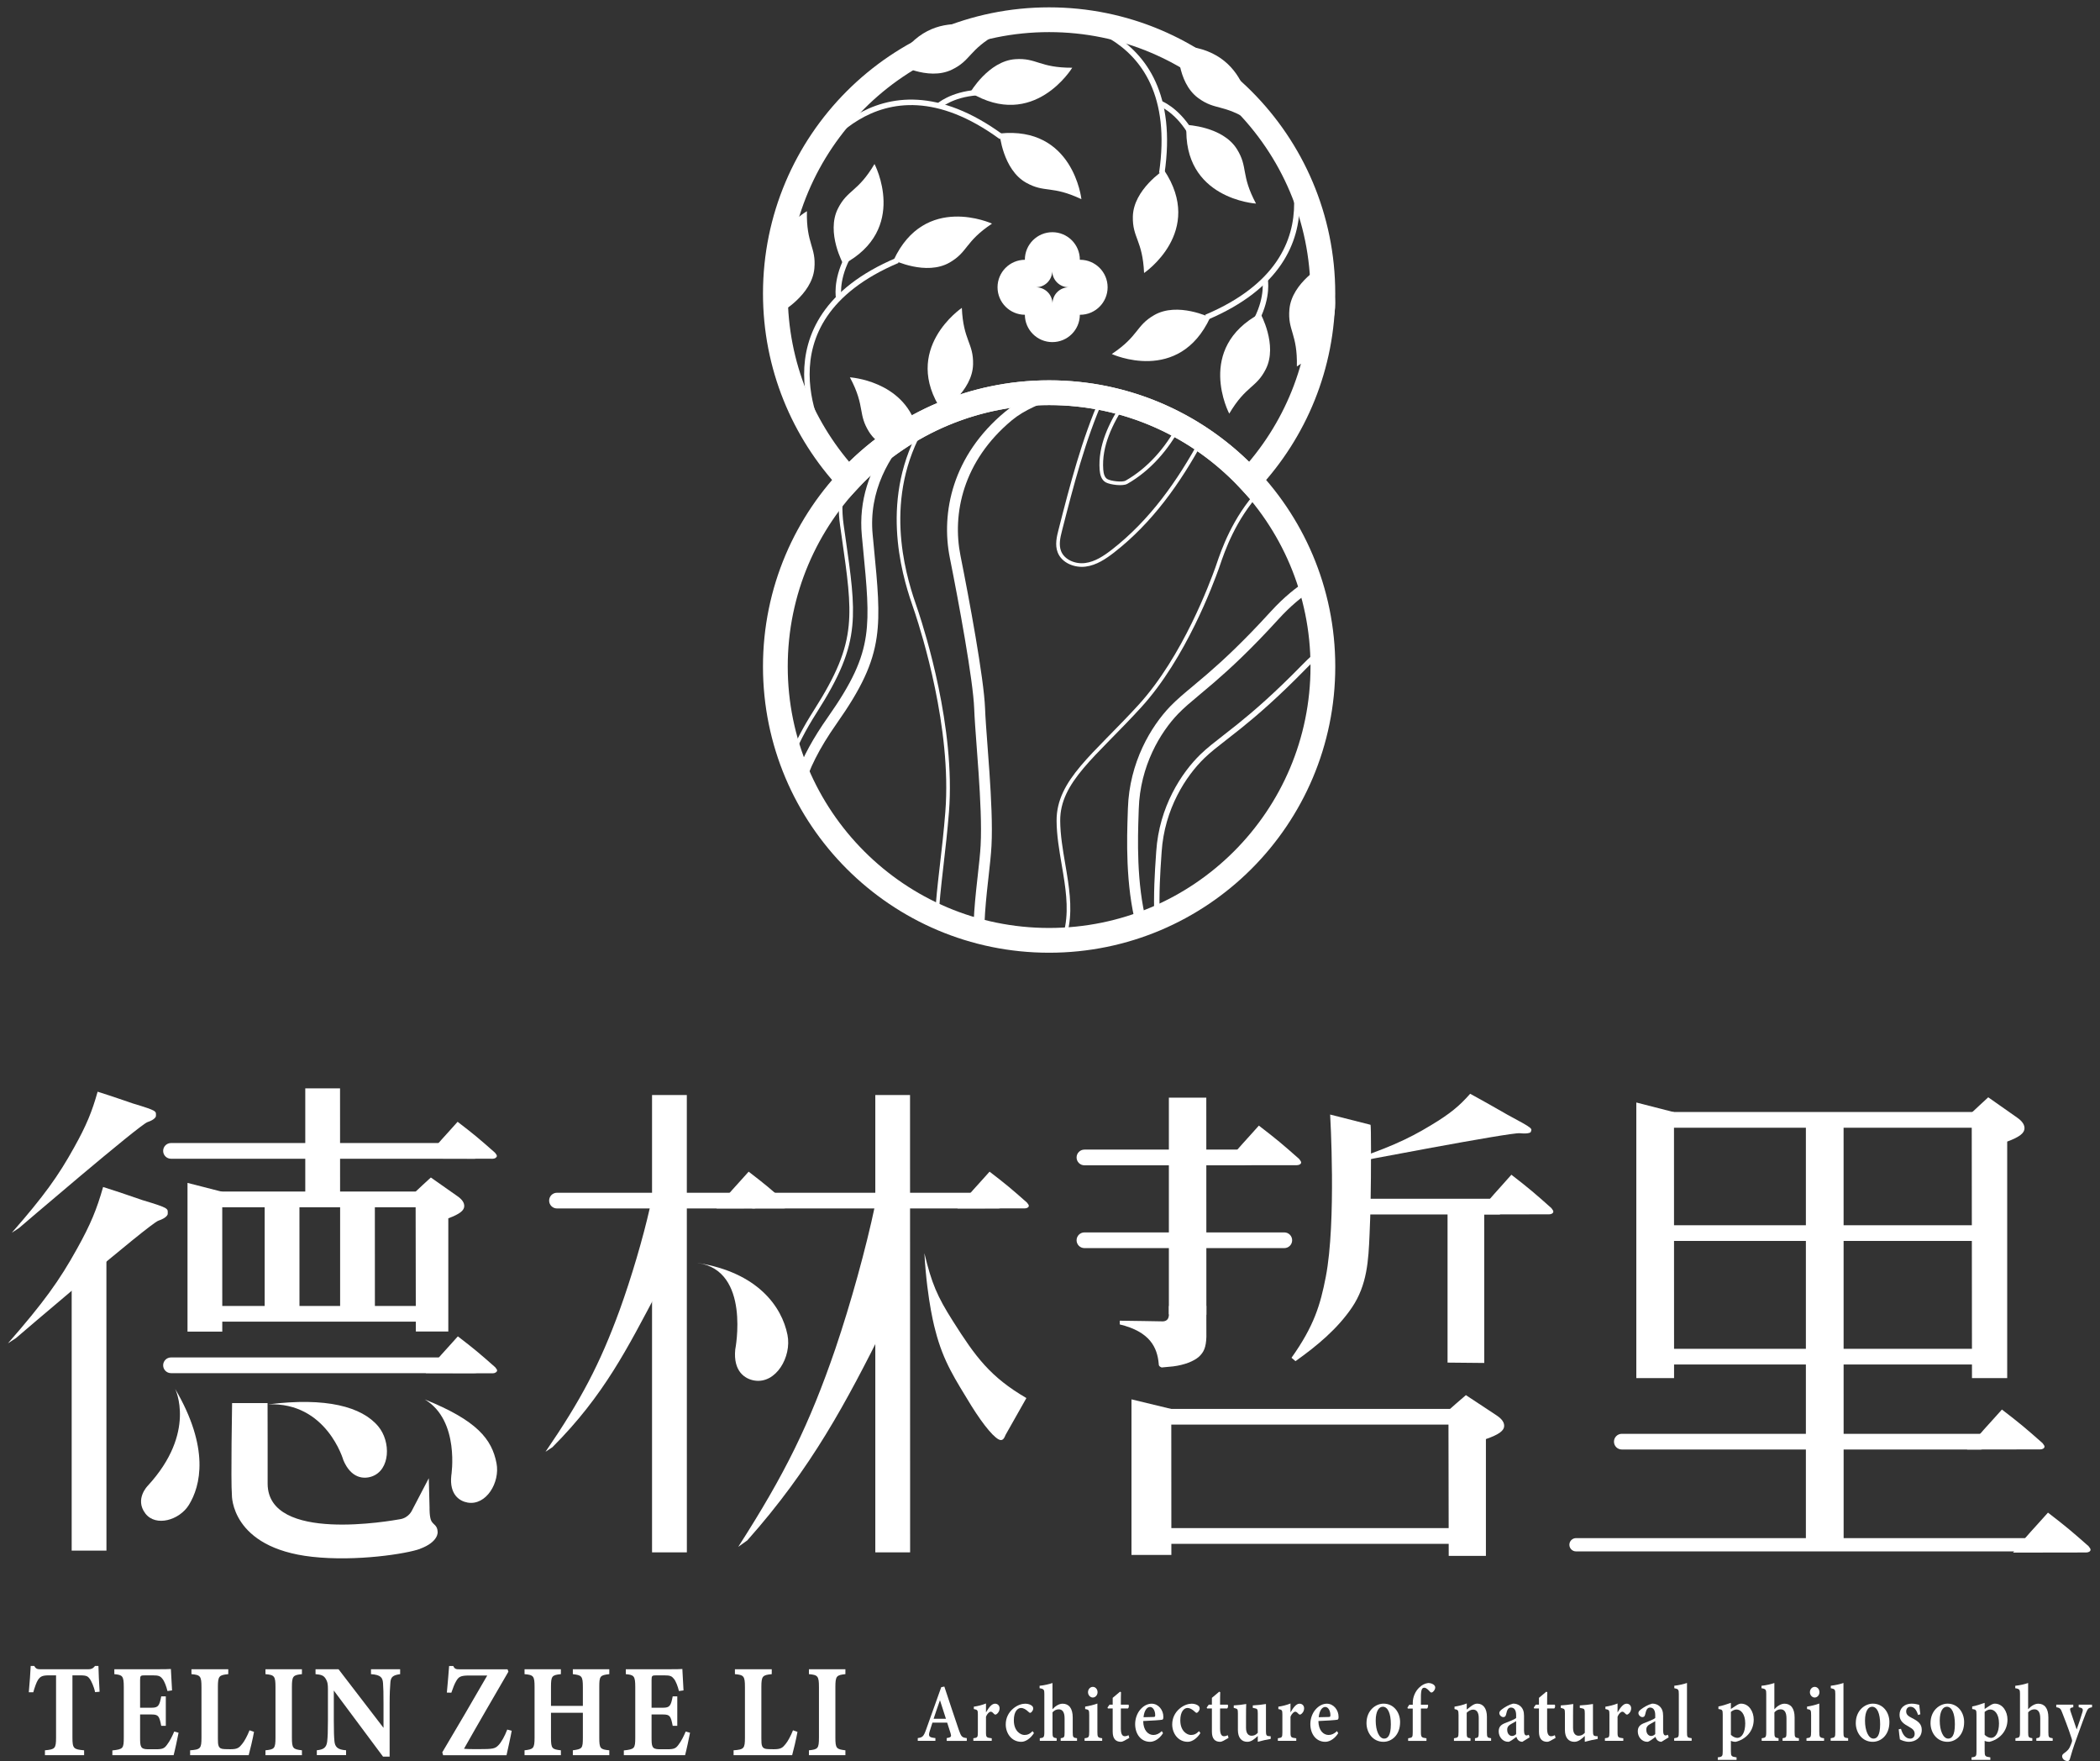<svg width="229" height="192" viewBox="0 0 229 192" fill="none" xmlns="http://www.w3.org/2000/svg">
<rect x="0" y="0" width="229" height="192" fill="#333333" stroke="none"/>
<path d="M131.246 48.011C131.136 47.937 131.026 47.862 130.916 47.789C128.403 52.431 125.384 56.701 121.25 59.922C120.356 60.614 119.41 61.245 118.335 61.383L118.334 61.383C117.263 61.525 116.069 61.026 115.705 60.077L115.705 60.077C115.442 59.399 115.613 58.627 115.813 57.849C117.064 52.949 118.347 47.991 120.374 43.414C120.242 43.387 120.109 43.361 119.977 43.336C117.953 47.931 116.672 52.889 115.43 57.751C115.235 58.509 115.02 59.405 115.336 60.219C115.788 61.394 117.201 61.931 118.385 61.775C119.575 61.623 120.595 60.928 121.492 60.234L121.492 60.234C125.671 56.979 128.719 52.671 131.246 48.011Z" fill="white"/>
<path d="M117.004 42.927C115.77 42.82 114.532 42.789 113.295 42.835C111.882 43.386 110.603 44.062 109.599 44.897C103.855 49.67 102.59 55.893 103.577 60.817C104.05 63.179 104.687 66.52 105.22 69.662C105.756 72.82 106.179 75.734 106.234 77.269C106.271 78.29 106.381 79.755 106.504 81.405C106.574 82.326 106.647 83.305 106.714 84.297C106.904 87.088 107.049 89.997 106.937 92.143C106.888 93.069 106.764 94.183 106.625 95.416L106.625 95.425C106.603 95.615 106.582 95.808 106.56 96.004C106.398 97.46 106.234 99.043 106.175 100.597C106.165 100.853 106.158 101.109 106.154 101.365C106.547 101.477 106.941 101.581 107.336 101.677C107.338 101.337 107.346 100.991 107.359 100.642C107.417 99.135 107.576 97.589 107.738 96.134C107.759 95.94 107.781 95.747 107.802 95.556L107.803 95.552C107.94 94.324 108.07 93.169 108.12 92.205C108.236 89.98 108.086 87.005 107.897 84.216C107.827 83.197 107.753 82.204 107.683 81.278C107.561 79.649 107.454 78.226 107.418 77.226C107.359 75.6 106.922 72.607 106.389 69.464C105.853 66.307 105.213 62.954 104.739 60.585C103.829 56.047 104.978 50.278 110.356 45.809C111.655 44.729 113.55 43.899 115.715 43.271C116.137 43.148 116.568 43.034 117.004 42.927Z" fill="white"/>
<path d="M116.161 102.47C116.038 102.478 115.914 102.484 115.79 102.49L115.74 102.47C116.509 100.459 116.395 98.324 116.075 96.125C115.986 95.514 115.881 94.896 115.775 94.274C115.503 92.679 115.227 91.064 115.218 89.49C115.204 87.25 116.234 85.419 117.856 83.494C118.666 82.532 119.63 81.539 120.692 80.457C120.786 80.361 120.882 80.264 120.978 80.167L120.996 80.148L120.996 80.148C121.976 79.15 123.035 78.072 124.14 76.864C128.999 71.547 131.968 63.429 132.531 61.876C132.569 61.77 132.614 61.638 132.667 61.481L132.667 61.48L132.668 61.479C133.168 60.004 134.375 56.449 137.204 53.392C137.289 53.494 137.375 53.595 137.459 53.698C134.72 56.675 133.543 60.135 133.041 61.608L133.041 61.608C132.988 61.766 132.942 61.901 132.902 62.01L132.902 62.011C132.341 63.557 129.35 71.748 124.431 77.13C123.322 78.344 122.258 79.427 121.278 80.425L121.277 80.426L120.974 80.734C119.911 81.817 118.957 82.799 118.158 83.749C116.56 85.646 115.6 87.386 115.613 89.487C115.622 91.028 115.889 92.593 116.159 94.176C116.266 94.804 116.374 95.435 116.466 96.069C116.781 98.232 116.91 100.403 116.161 102.47Z" fill="white"/>
<path d="M142.716 63.177C141.411 63.971 140.007 65.1 138.559 66.688C135.561 69.978 133.341 72.024 131.623 73.506C131.078 73.976 130.575 74.396 130.109 74.785C129.128 75.604 128.312 76.284 127.616 77.007C125.53 79.171 123.15 83.101 122.995 88.149C122.99 88.317 122.984 88.501 122.977 88.7L122.977 88.701C122.888 91.307 122.711 96.467 123.908 100.976C124.283 100.85 124.656 100.717 125.028 100.576C123.907 96.271 124.074 91.332 124.162 88.73L124.162 88.727L124.162 88.725C124.169 88.532 124.175 88.351 124.18 88.185C124.324 83.489 126.543 79.827 128.469 77.83C129.121 77.154 129.86 76.537 130.806 75.748C131.279 75.353 131.805 74.914 132.397 74.403C134.148 72.893 136.403 70.814 139.435 67.486C140.715 66.082 141.945 65.071 143.081 64.346C142.968 63.954 142.846 63.565 142.716 63.177Z" fill="white"/>
<path d="M144.182 70.524C143.484 71.065 142.764 71.705 142.029 72.458C138.963 75.598 136.703 77.542 134.956 78.947C134.392 79.401 133.876 79.801 133.403 80.17C132.42 80.934 131.614 81.561 130.917 82.235C128.835 84.25 126.401 87.968 126.083 92.844C126.072 93.01 126.06 93.191 126.047 93.387C125.938 94.971 125.765 97.493 125.887 100.234C126.082 100.153 126.276 100.07 126.469 99.984C126.368 97.371 126.532 94.968 126.638 93.422C126.651 93.228 126.664 93.048 126.674 92.882C126.98 88.182 129.33 84.596 131.329 82.661C132.003 82.009 132.769 81.413 133.734 80.663C134.212 80.291 134.739 79.882 135.327 79.409C137.091 77.99 139.369 76.03 142.453 72.872C143.057 72.253 143.649 71.714 144.225 71.246C144.213 71.005 144.199 70.765 144.182 70.524Z" fill="white"/>
<path d="M102.36 99.993C102.425 98.44 102.612 96.74 102.828 94.862L102.889 94.331C103.094 92.559 103.316 90.635 103.481 88.543C104.209 79.304 100.82 68.749 100.171 66.758C100.125 66.617 100.066 66.444 99.996 66.242L99.995 66.24C99.068 63.559 96.352 55.703 100.105 47.914C100.498 47.097 100.989 46.366 101.555 45.712C101.275 45.846 100.996 45.984 100.719 46.127C100.354 46.625 100.028 47.163 99.749 47.743C95.921 55.687 98.695 63.694 99.621 66.368L99.621 66.369C99.691 66.57 99.751 66.742 99.796 66.881C100.446 68.875 103.808 79.361 103.087 88.512C102.923 90.596 102.702 92.513 102.497 94.286C102.476 94.464 102.456 94.641 102.435 94.817C102.227 96.63 102.044 98.292 101.972 99.819C102.101 99.878 102.23 99.936 102.36 99.993Z" fill="white"/>
<path d="M87.65 85.93C88.178 83.926 89.308 81.633 91.234 78.891C93.919 75.071 95.173 72.439 95.602 69.456C95.985 66.794 95.703 63.879 95.293 59.656L95.293 59.647C95.25 59.21 95.206 58.758 95.162 58.292C94.706 53.51 96.972 49.734 99.413 47.119C99.611 46.907 99.81 46.703 100.008 46.507C98.854 47.142 97.733 47.86 96.654 48.66C94.906 51.212 93.609 54.487 93.982 58.405C94.026 58.861 94.068 59.3 94.109 59.725C94.524 64.011 94.791 66.775 94.43 69.287C94.039 72.003 92.903 74.455 90.265 78.21C88.676 80.47 87.58 82.483 86.913 84.325C87.142 84.866 87.387 85.401 87.65 85.93Z" fill="white"/>
<path d="M86.364 82.934C86.942 81.364 87.826 79.629 89.068 77.678C91.562 73.761 92.658 71.136 92.941 68.227C93.197 65.602 92.79 62.755 92.186 58.537C92.124 58.103 92.06 57.654 91.994 57.189C91.774 55.635 91.84 54.174 92.108 52.815C91.938 53.005 91.772 53.197 91.608 53.39C91.43 54.601 91.411 55.888 91.603 57.244C91.668 57.704 91.731 58.148 91.793 58.577L91.793 58.578C92.399 62.817 92.799 65.614 92.548 68.188C92.273 71.008 91.214 73.571 88.735 77.466C87.596 79.255 86.75 80.874 86.161 82.36C86.227 82.552 86.295 82.743 86.364 82.934Z" fill="white"/>
<path d="M122.352 43.886C120.933 46.124 119.714 48.576 119.914 51.231C119.933 51.471 119.975 51.74 120.072 51.982C120.17 52.225 120.329 52.455 120.589 52.593C120.841 52.728 121.306 52.831 121.744 52.873C121.968 52.894 122.195 52.9 122.397 52.884C122.594 52.868 122.79 52.831 122.935 52.749C125.426 51.332 127.417 49.045 128.768 46.488C128.652 46.424 128.536 46.362 128.42 46.3C127.101 48.798 125.16 51.029 122.739 52.405C122.671 52.444 122.546 52.476 122.366 52.49C122.193 52.504 121.989 52.499 121.781 52.479C121.357 52.439 120.957 52.342 120.775 52.245L120.775 52.245C120.622 52.163 120.514 52.022 120.438 51.835C120.362 51.646 120.325 51.423 120.308 51.202C120.114 48.634 121.316 46.245 122.749 43.999C122.617 43.96 122.485 43.923 122.352 43.886Z" fill="white"/>
<path d="M144.258 72.667C144.258 56.18 130.893 42.814 114.405 42.814C97.917 42.814 84.551 56.18 84.551 72.667C84.551 89.155 97.917 102.521 114.405 102.521C130.893 102.521 144.258 89.155 144.258 72.667Z" stroke="white" stroke-width="2.7" stroke-miterlimit="10"/>
<path d="M89.994 48.24C89.994 48.24 82.02 35.086 97.873 28.384" stroke="white" stroke-width="0.6" stroke-miterlimit="10"/>
<path d="M91.465 32.532C91.465 32.532 91.087 30.706 92.364 28.178" stroke="white" stroke-width="0.6" stroke-miterlimit="10"/>
<path d="M88.116 18.364C88.116 18.364 95.309 4.767 109.2 14.928" stroke="white" stroke-width="0.6" stroke-miterlimit="10"/>
<path d="M102.349 11.561C102.349 11.561 103.723 10.302 106.549 10.095" stroke="white" stroke-width="0.6" stroke-miterlimit="10"/>
<path d="M113.813 1.84C113.813 1.84 129.197 1.857 126.69 18.882" stroke="white" stroke-width="0.6" stroke-miterlimit="10"/>
<path d="M126.471 11.254C126.471 11.254 128.226 11.882 129.728 14.287" stroke="white" stroke-width="0.6" stroke-miterlimit="10"/>
<path d="M139.418 14.739C139.418 14.739 147.393 27.892 131.54 34.594" stroke="white" stroke-width="0.6" stroke-miterlimit="10"/>
<path d="M137.948 30.447C137.948 30.447 138.325 32.273 137.048 34.801" stroke="white" stroke-width="0.6" stroke-miterlimit="10"/>
<path d="M104.891 33.563C104.891 33.563 98.211 38.066 102.718 44.804C102.718 44.804 106.04 42.666 106.111 39.73C106.168 37.382 105.044 37.149 104.886 33.563H104.891Z" fill="white"/>
<path d="M87.993 23.025C87.993 23.025 81.028 27.076 85.083 34.099C85.083 34.099 88.542 32.185 88.805 29.262C89.016 26.923 87.91 26.616 87.993 23.03V23.025Z" fill="white"/>
<path d="M108.178 24.382C108.178 24.382 100.857 21.011 97.447 28.362C97.447 28.362 101.002 30.092 103.548 28.626C105.584 27.454 105.198 26.37 108.182 24.377L108.178 24.382Z" fill="white"/>
<path d="M95.362 17.881C95.362 17.881 99.123 25.005 91.969 28.814C91.969 28.814 90.052 25.36 91.373 22.74C92.43 20.646 93.532 20.967 95.362 17.881Z" fill="white"/>
<path d="M108.727 3.701C108.727 3.701 101.673 -0.196 97.732 6.887C97.732 6.887 101.151 8.871 103.793 7.598C105.909 6.58 105.606 5.47 108.727 3.701Z" fill="white"/>
<path d="M117.926 21.718C117.926 21.718 117.057 13.708 108.999 14.555C108.999 14.555 109.341 18.492 111.904 19.923C113.954 21.068 114.687 20.182 117.93 21.718H117.926Z" fill="white"/>
<path d="M116.925 7.384C116.925 7.384 112.742 14.27 105.799 10.083C105.799 10.083 107.778 6.664 110.706 6.453C113.045 6.286 113.335 7.397 116.925 7.384Z" fill="white"/>
<path d="M136.399 13.225C136.399 13.225 136.552 5.171 128.45 4.987C128.45 4.987 128.292 8.937 130.649 10.679C132.537 12.075 133.375 11.289 136.399 13.225Z" fill="white"/>
<path d="M124.755 29.767C124.755 29.767 131.435 25.264 126.927 18.527C126.927 18.527 123.605 20.664 123.535 23.601C123.478 25.949 124.601 26.181 124.759 29.767H124.755Z" fill="white"/>
<path d="M136.965 22.196C136.965 22.196 128.924 21.709 129.385 13.616C129.385 13.616 133.335 13.769 134.885 16.262C136.127 18.255 135.275 19.027 136.965 22.196Z" fill="white"/>
<path d="M141.42 39.954C141.42 39.954 148.385 35.903 144.33 28.88C144.33 28.88 140.871 30.794 140.608 33.717C140.397 36.056 141.503 36.364 141.42 39.949V39.954Z" fill="white"/>
<path d="M121.235 38.597C121.235 38.597 128.556 41.968 131.966 34.617C131.966 34.617 128.411 32.887 125.865 34.353C123.829 35.525 124.215 36.609 121.231 38.602L121.235 38.597Z" fill="white"/>
<path d="M134.046 45.097C134.046 45.097 130.285 37.974 137.439 34.165C137.439 34.165 139.357 37.619 138.036 40.239C136.978 42.332 135.877 42.012 134.046 45.097Z" fill="white"/>
<path d="M99.942 46.542C98.471 41.489 92.68 41.138 92.68 41.138C93.575 42.816 93.757 43.822 93.915 44.693C94.055 45.467 94.176 46.135 94.761 47.072C95.214 47.802 95.874 48.331 96.579 48.715C97.661 47.907 98.785 47.183 99.942 46.542Z" fill="white"/>
<path d="M117.785 28.323C117.785 28.323 117.763 28.323 117.755 28.323C117.755 28.323 117.755 28.318 117.755 28.314C117.755 26.659 116.412 25.316 114.757 25.316C113.102 25.316 111.759 26.659 111.759 28.314C111.759 28.314 111.759 28.314 111.759 28.323C110.113 28.332 108.779 29.67 108.779 31.32C108.779 32.971 110.113 34.309 111.759 34.318C111.768 35.964 113.107 37.298 114.757 37.298C116.407 37.298 117.746 35.968 117.755 34.318C117.763 34.318 117.777 34.318 117.785 34.318C119.44 34.318 120.783 32.975 120.783 31.32C120.783 29.666 119.44 28.323 117.785 28.323ZM114.77 33.05C114.735 32.089 113.949 31.325 112.984 31.32C113.941 31.307 114.713 30.544 114.744 29.591C114.779 30.552 115.564 31.316 116.53 31.32C115.573 31.334 114.801 32.097 114.77 33.05Z" fill="white"/>
<path d="M114.406 42.815C123.034 42.815 130.807 46.48 136.254 52.335C141.218 47.002 144.255 39.861 144.255 32.005C144.255 15.52 130.891 2.151 114.401 2.151C97.912 2.151 84.552 15.52 84.552 32.005C84.552 39.861 87.594 47.006 92.553 52.335C98.004 46.48 105.773 42.815 114.401 42.815H114.406Z" stroke="white" stroke-width="2.7" stroke-miterlimit="10"/>
<path d="M103.236 189.797V189.494C103.745 189.415 103.767 189.323 103.653 188.954C103.565 188.66 103.425 188.243 103.288 187.813H101.678C101.577 188.133 101.463 188.476 101.37 188.783C101.199 189.349 101.362 189.424 102.003 189.494V189.797H100.08V189.494C100.58 189.424 100.708 189.349 100.984 188.581L102.639 183.946L102.977 183.876C103.482 185.421 104.03 187.04 104.539 188.55C104.82 189.362 104.89 189.428 105.426 189.498V189.801H103.236V189.797ZM102.503 185.359C102.266 186.044 102.024 186.72 101.809 187.387H103.152L102.498 185.359H102.503Z" fill="white"/>
<path d="M108.147 189.797H106.141V189.512C106.589 189.459 106.633 189.415 106.633 188.862V186.944C106.633 186.448 106.602 186.409 106.194 186.33V186.071C106.65 186.005 107.067 185.9 107.519 185.724V186.694C107.849 186.132 108.151 185.746 108.507 185.746C108.801 185.746 109.003 185.961 109.003 186.242C109.003 186.598 108.779 186.83 108.643 186.905C108.542 186.957 108.467 186.927 108.41 186.87C108.279 186.742 108.182 186.619 108.042 186.619C107.901 186.619 107.673 186.791 107.519 187.172V188.862C107.519 189.415 107.568 189.45 108.147 189.516V189.801V189.797Z" fill="white"/>
<path d="M112.751 188.95C112.391 189.516 111.856 189.902 111.373 189.902C110.306 189.902 109.674 188.976 109.674 188.002C109.674 187.326 109.964 186.716 110.482 186.281C110.974 185.868 111.465 185.746 111.807 185.746C112.128 185.746 112.387 185.855 112.523 185.969C112.633 186.062 112.668 186.154 112.668 186.277C112.663 186.514 112.448 186.742 112.334 186.742C112.286 186.742 112.238 186.72 112.167 186.645C111.86 186.351 111.588 186.211 111.347 186.211C110.96 186.211 110.557 186.606 110.557 187.558C110.557 188.765 111.32 189.156 111.706 189.156C112.036 189.156 112.286 189.059 112.602 188.739L112.751 188.954V188.95Z" fill="white"/>
<path d="M115.665 189.797V189.511C116.056 189.454 116.091 189.397 116.091 188.875V187.343C116.091 186.637 115.836 186.356 115.446 186.36C115.218 186.36 114.972 186.461 114.774 186.689V188.875C114.774 189.393 114.823 189.45 115.226 189.511V189.797H113.387V189.511C113.804 189.459 113.883 189.428 113.883 188.853V184.666C113.883 184.231 113.844 184.131 113.365 184.06V183.793C113.892 183.74 114.419 183.613 114.77 183.49V186.351C115.051 186.04 115.459 185.746 115.872 185.746C116.552 185.746 116.978 186.237 116.978 187.247V188.857C116.978 189.428 117.035 189.45 117.447 189.511V189.797H115.661H115.665Z" fill="white"/>
<path d="M118.272 189.797V189.511C118.729 189.454 118.777 189.415 118.777 188.787V187.014C118.777 186.43 118.742 186.395 118.334 186.329V186.062C118.803 185.991 119.264 185.877 119.668 185.728V188.787C119.668 189.393 119.707 189.45 120.19 189.511V189.797H118.277H118.272ZM119.168 185.074C118.891 185.074 118.645 184.811 118.645 184.495C118.645 184.157 118.891 183.911 119.172 183.911C119.453 183.911 119.686 184.157 119.686 184.495C119.686 184.806 119.457 185.074 119.163 185.074H119.168Z" fill="white"/>
<path d="M122.573 189.796C122.437 189.871 122.31 189.902 122.244 189.902C121.669 189.902 121.336 189.573 121.336 188.796V186.268H120.814L120.77 186.162L120.993 185.851H121.336V185.109C121.564 184.907 121.898 184.639 122.135 184.438L122.244 184.49C122.236 184.78 122.222 185.267 122.227 185.851H123.061C123.131 185.939 123.105 186.189 123.004 186.268H122.227V188.489C122.227 189.195 122.481 189.292 122.652 189.292C122.806 189.292 122.938 189.248 123.069 189.182L123.148 189.472L122.578 189.796H122.573Z" fill="white"/>
<path d="M126.826 188.963C126.33 189.735 125.725 189.902 125.418 189.902C124.382 189.902 123.785 189.015 123.785 187.966C123.785 187.348 124.022 186.751 124.355 186.378C124.707 185.969 125.15 185.746 125.58 185.746C126.33 185.746 126.866 186.448 126.861 187.176C126.861 187.339 126.844 187.466 126.739 187.492C126.585 187.532 125.497 187.602 124.663 187.637C124.676 188.669 125.211 189.156 125.777 189.156C126.093 189.156 126.401 189.02 126.69 188.734L126.826 188.963ZM125.404 186.101C125.071 186.101 124.768 186.509 124.698 187.22C125.066 187.216 125.418 187.207 125.799 187.194C125.922 187.19 125.971 187.159 125.971 187.014C125.979 186.558 125.76 186.101 125.404 186.101Z" fill="white"/>
<path d="M130.904 188.95C130.544 189.516 130.008 189.902 129.526 189.902C128.459 189.902 127.827 188.976 127.827 188.002C127.827 187.326 128.117 186.716 128.635 186.281C129.126 185.868 129.618 185.746 129.96 185.746C130.28 185.746 130.539 185.855 130.675 185.969C130.785 186.062 130.82 186.154 130.82 186.277C130.816 186.514 130.601 186.742 130.487 186.742C130.438 186.742 130.39 186.72 130.32 186.645C130.013 186.351 129.741 186.211 129.499 186.211C129.113 186.211 128.709 186.606 128.709 187.558C128.709 188.765 129.473 189.156 129.859 189.156C130.188 189.156 130.438 189.059 130.754 188.739L130.904 188.954V188.95Z" fill="white"/>
<path d="M133.392 189.796C133.256 189.871 133.129 189.902 133.063 189.902C132.488 189.902 132.155 189.573 132.155 188.796V186.268H131.632L131.588 186.162L131.812 185.851H132.155V185.109C132.383 184.907 132.716 184.639 132.953 184.438L133.063 184.49C133.054 184.78 133.041 185.267 133.046 185.851H133.879C133.95 185.939 133.923 186.189 133.822 186.268H133.046V188.489C133.046 189.195 133.3 189.292 133.471 189.292C133.625 189.292 133.757 189.248 133.888 189.182L133.967 189.472L133.397 189.796H133.392Z" fill="white"/>
<path d="M138.567 189.586C138.124 189.656 137.641 189.77 137.158 189.902V189.266C136.794 189.604 136.456 189.902 136.017 189.902C135.394 189.902 134.99 189.463 134.99 188.603V186.795C134.99 186.36 134.937 186.312 134.727 186.255L134.538 186.202V185.934C134.924 185.917 135.517 185.847 135.898 185.781C135.881 186.123 135.876 186.575 135.876 187.111V188.383C135.876 189.033 136.175 189.239 136.482 189.239C136.732 189.239 136.947 189.156 137.158 188.923V186.799C137.158 186.364 137.101 186.294 136.86 186.25L136.614 186.202V185.934C137.092 185.912 137.729 185.838 138.049 185.781V188.717C138.049 189.173 138.102 189.261 138.374 189.283L138.567 189.296V189.577V189.586Z" fill="white"/>
<path d="M141.354 189.797H139.348V189.512C139.8 189.459 139.84 189.415 139.84 188.862V186.944C139.84 186.448 139.809 186.409 139.401 186.33V186.071C139.857 186.005 140.274 185.9 140.726 185.724V186.694C141.055 186.132 141.358 185.746 141.714 185.746C142.008 185.746 142.21 185.961 142.21 186.242C142.21 186.598 141.986 186.83 141.85 186.905C141.749 186.957 141.674 186.927 141.617 186.87C141.485 186.742 141.385 186.619 141.248 186.619C141.112 186.619 140.88 186.791 140.726 187.172V188.862C140.726 189.415 140.774 189.45 141.354 189.516V189.801V189.797Z" fill="white"/>
<path d="M145.931 188.963C145.436 189.735 144.83 189.902 144.523 189.902C143.487 189.902 142.89 189.015 142.89 187.966C142.89 187.348 143.127 186.751 143.46 186.378C143.812 185.969 144.255 185.746 144.685 185.746C145.436 185.746 145.971 186.448 145.967 187.176C145.967 187.339 145.949 187.466 145.844 187.492C145.69 187.532 144.602 187.602 143.768 187.637C143.781 188.669 144.316 189.156 144.883 189.156C145.199 189.156 145.506 189.02 145.795 188.734L145.931 188.963ZM144.509 186.101C144.176 186.101 143.873 186.509 143.803 187.22C144.171 187.216 144.523 187.207 144.904 187.194C145.027 187.19 145.076 187.159 145.076 187.014C145.084 186.558 144.865 186.101 144.509 186.101Z" fill="white"/>
<path d="M150.878 185.741C151.957 185.741 152.677 186.654 152.677 187.751C152.677 189.191 151.742 189.902 150.86 189.902C149.693 189.902 149.013 188.892 149.013 187.865C149.013 186.47 150.018 185.741 150.878 185.741ZM150.781 186.079C150.391 186.079 150.018 186.522 150.018 187.598C150.018 188.673 150.386 189.551 150.939 189.551C151.308 189.551 151.668 189.261 151.668 187.984C151.668 186.812 151.347 186.075 150.781 186.075V186.079Z" fill="white"/>
<path d="M154.06 185.851V185.645C154.06 185.026 154.328 184.381 154.797 183.955C155.082 183.683 155.39 183.538 155.745 183.49C156.035 183.49 156.285 183.595 156.421 183.753C156.518 183.867 156.526 183.994 156.483 184.122C156.443 184.258 156.338 184.398 156.228 184.477C156.109 184.556 156.035 184.534 155.956 184.46C155.776 184.258 155.543 184.003 155.306 184.003C154.96 184.003 154.938 184.477 154.946 185.46V185.855H155.719C155.754 185.943 155.719 186.207 155.618 186.272H154.946V188.827C154.946 189.41 155.012 189.446 155.552 189.516V189.801H153.555V189.516C154.02 189.45 154.055 189.41 154.055 188.849V186.277H153.516L153.48 186.167L153.678 185.86H154.06V185.851Z" fill="white"/>
<path d="M160.841 189.797V189.511C161.218 189.459 161.253 189.415 161.253 188.8V187.295C161.253 186.663 161.003 186.391 160.639 186.391C160.389 186.391 160.169 186.522 159.941 186.729V188.862C159.941 189.432 159.976 189.459 160.354 189.516V189.801H158.55V189.516C159.002 189.441 159.05 189.424 159.05 188.84V186.992C159.05 186.443 158.989 186.413 158.611 186.334V186.066C159.05 186 159.542 185.886 159.95 185.719C159.945 185.873 159.941 186.176 159.941 186.382C160.099 186.259 160.27 186.123 160.463 185.987C160.696 185.825 160.867 185.741 161.1 185.741C161.74 185.741 162.144 186.268 162.144 187.163V188.853C162.144 189.424 162.193 189.45 162.601 189.511V189.797H160.845H160.841Z" fill="white"/>
<path d="M166.011 189.902C165.831 189.902 165.655 189.823 165.559 189.722C165.449 189.612 165.396 189.485 165.357 189.366C165.05 189.595 164.659 189.902 164.475 189.902C163.834 189.902 163.43 189.331 163.43 188.77C163.43 188.309 163.632 188.072 164.058 187.887C164.532 187.694 165.151 187.475 165.331 187.304V186.988C165.331 186.465 165.133 186.167 164.764 186.167C164.611 186.167 164.501 186.246 164.427 186.356C164.334 186.492 164.295 186.676 164.229 186.939C164.181 187.146 164.071 187.207 163.926 187.207C163.737 187.207 163.496 187.005 163.496 186.768C163.496 186.619 163.593 186.509 163.768 186.369C164.08 186.132 164.549 185.847 164.997 185.737C165.287 185.737 165.55 185.816 165.765 185.991C166.086 186.259 166.191 186.61 166.191 187.067V188.673C166.191 189.094 166.323 189.208 166.454 189.208C166.538 189.208 166.625 189.173 166.713 189.129L166.797 189.415L166.007 189.902H166.011ZM165.331 187.65C165.177 187.743 164.949 187.865 164.782 187.962C164.514 188.107 164.356 188.274 164.356 188.585C164.356 189.077 164.668 189.266 164.874 189.266C165.019 189.266 165.19 189.208 165.331 189.059V187.65Z" fill="white"/>
<path d="M169.057 189.796C168.921 189.871 168.794 189.902 168.728 189.902C168.153 189.902 167.819 189.573 167.819 188.796V186.268H167.297L167.253 186.162L167.477 185.851H167.819V185.109C168.047 184.907 168.381 184.639 168.618 184.438L168.728 184.49C168.719 184.78 168.706 185.267 168.71 185.851H169.544C169.614 185.939 169.588 186.189 169.487 186.268H168.71V188.489C168.71 189.195 168.965 189.292 169.136 189.292C169.289 189.292 169.421 189.248 169.553 189.182L169.632 189.472L169.061 189.796H169.057Z" fill="white"/>
<path d="M174.227 189.586C173.784 189.656 173.301 189.77 172.818 189.902V189.266C172.454 189.604 172.116 189.902 171.677 189.902C171.054 189.902 170.65 189.463 170.65 188.603V186.795C170.65 186.36 170.597 186.312 170.387 186.255L170.198 186.202V185.934C170.584 185.917 171.177 185.847 171.559 185.781C171.541 186.123 171.537 186.575 171.537 187.111V188.383C171.537 189.033 171.835 189.239 172.142 189.239C172.392 189.239 172.608 189.156 172.818 188.923V186.799C172.818 186.364 172.761 186.294 172.52 186.25L172.274 186.202V185.934C172.752 185.912 173.389 185.838 173.709 185.781V188.717C173.709 189.173 173.762 189.261 174.034 189.283L174.227 189.296V189.577V189.586Z" fill="white"/>
<path d="M177.018 189.797H175.013V189.512C175.465 189.459 175.504 189.415 175.504 188.862V186.944C175.504 186.448 175.474 186.409 175.065 186.33V186.071C175.522 186.005 175.939 185.9 176.391 185.724V186.694C176.72 186.132 177.023 185.746 177.378 185.746C177.672 185.746 177.874 185.961 177.874 186.242C177.874 186.598 177.65 186.83 177.514 186.905C177.413 186.957 177.339 186.927 177.282 186.87C177.15 186.742 177.049 186.619 176.913 186.619C176.777 186.619 176.544 186.791 176.391 187.172V188.862C176.391 189.415 176.439 189.45 177.018 189.516V189.801V189.797Z" fill="white"/>
<path d="M181.179 189.902C180.999 189.902 180.824 189.823 180.727 189.722C180.617 189.612 180.565 189.485 180.525 189.366C180.218 189.595 179.827 189.902 179.643 189.902C179.002 189.902 178.598 189.331 178.598 188.77C178.598 188.309 178.8 188.072 179.226 187.887C179.7 187.694 180.319 187.475 180.499 187.304V186.988C180.499 186.465 180.301 186.167 179.933 186.167C179.779 186.167 179.669 186.246 179.595 186.356C179.503 186.492 179.463 186.676 179.397 186.939C179.349 187.146 179.239 187.207 179.094 187.207C178.906 187.207 178.664 187.005 178.664 186.768C178.664 186.619 178.761 186.509 178.936 186.369C179.248 186.132 179.718 185.847 180.165 185.737C180.455 185.737 180.718 185.816 180.933 185.991C181.254 186.259 181.359 186.61 181.359 187.067V188.673C181.359 189.094 181.491 189.208 181.622 189.208C181.706 189.208 181.794 189.173 181.881 189.129L181.965 189.415L181.175 189.902H181.179ZM180.499 187.65C180.345 187.743 180.117 187.865 179.95 187.962C179.683 188.107 179.525 188.274 179.525 188.585C179.525 189.077 179.836 189.266 180.042 189.266C180.187 189.266 180.358 189.208 180.499 189.059V187.65Z" fill="white"/>
<path d="M182.566 189.797V189.511C183.04 189.441 183.071 189.397 183.071 188.827V184.692C183.071 184.201 183.027 184.148 182.579 184.056V183.788C183.088 183.731 183.624 183.608 183.962 183.485V188.822C183.962 189.41 183.992 189.45 184.471 189.507V189.792H182.57L182.566 189.797Z" fill="white"/>
<path d="M187.394 186.048C187.798 185.978 188.289 185.816 188.75 185.653V186.32C188.75 186.32 189.329 185.939 189.356 185.925C189.553 185.798 189.724 185.741 189.852 185.741C190.729 185.741 191.239 186.615 191.239 187.479C191.239 188.8 190.304 189.66 189.272 189.902C189.057 189.902 188.864 189.854 188.75 189.792V190.911C188.75 191.469 188.798 191.521 189.369 191.596V191.872H187.319V191.596C187.815 191.539 187.859 191.473 187.859 190.942V186.935C187.859 186.435 187.824 186.386 187.389 186.325V186.048H187.394ZM188.75 189.134C188.912 189.314 189.211 189.472 189.439 189.472C189.957 189.472 190.313 188.866 190.313 187.892C190.313 186.843 189.821 186.378 189.365 186.378C189.136 186.378 188.912 186.505 188.75 186.641V189.138V189.134Z" fill="white"/>
<path d="M194.385 189.797V189.511C194.776 189.454 194.811 189.397 194.811 188.875V187.343C194.811 186.637 194.557 186.356 194.166 186.36C193.938 186.36 193.692 186.461 193.495 186.689V188.875C193.495 189.393 193.543 189.45 193.947 189.511V189.797H192.108V189.511C192.525 189.459 192.604 189.428 192.604 188.853V184.666C192.604 184.231 192.564 184.131 192.086 184.06V183.793C192.612 183.74 193.139 183.613 193.49 183.49V186.351C193.771 186.04 194.179 185.746 194.592 185.746C195.272 185.746 195.698 186.237 195.698 187.247V188.857C195.698 189.428 195.755 189.45 196.167 189.511V189.797H194.377H194.385Z" fill="white"/>
<path d="M196.993 189.797V189.511C197.449 189.454 197.497 189.415 197.497 188.787V187.014C197.497 186.43 197.462 186.395 197.054 186.329V186.062C197.524 185.991 197.984 185.877 198.388 185.728V188.787C198.388 189.393 198.428 189.45 198.911 189.511V189.797H196.997H196.993ZM197.888 185.074C197.611 185.074 197.366 184.811 197.366 184.495C197.366 184.157 197.611 183.911 197.892 183.911C198.173 183.911 198.406 184.157 198.406 184.495C198.406 184.806 198.178 185.074 197.884 185.074H197.888Z" fill="white"/>
<path d="M199.63 189.797V189.511C200.104 189.441 200.135 189.397 200.135 188.827V184.692C200.135 184.201 200.091 184.148 199.643 184.056V183.788C200.153 183.731 200.688 183.608 201.026 183.485V188.822C201.026 189.41 201.057 189.45 201.535 189.507V189.792H199.635L199.63 189.797Z" fill="white"/>
<path d="M204.234 185.741C205.314 185.741 206.034 186.654 206.034 187.751C206.034 189.191 205.099 189.902 204.217 189.902C203.049 189.902 202.369 188.892 202.369 187.865C202.369 186.47 203.374 185.741 204.234 185.741ZM204.138 186.079C203.747 186.079 203.374 186.522 203.374 187.598C203.374 188.673 203.743 189.551 204.296 189.551C204.664 189.551 205.024 189.261 205.024 187.984C205.024 186.812 204.704 186.075 204.138 186.075V186.079Z" fill="white"/>
<path d="M209.159 186.975C208.974 186.386 208.724 186.079 208.312 186.079C208.07 186.079 207.864 186.272 207.864 186.588C207.864 186.926 208.075 187.097 208.5 187.312C209.159 187.65 209.563 187.94 209.563 188.603C209.563 189.467 208.838 189.902 208.167 189.902C207.754 189.902 207.346 189.735 207.179 189.639C207.144 189.415 207.074 188.844 207.048 188.537L207.298 188.484C207.456 189.05 207.767 189.555 208.298 189.555C208.601 189.555 208.79 189.34 208.79 189.042C208.79 188.721 208.636 188.515 208.167 188.26C207.631 187.966 207.14 187.664 207.14 186.961C207.14 186.259 207.649 185.741 208.461 185.741C208.825 185.741 209.115 185.829 209.286 185.868C209.308 186.101 209.378 186.667 209.409 186.9L209.159 186.975Z" fill="white"/>
<path d="M212.385 185.741C213.464 185.741 214.184 186.654 214.184 187.751C214.184 189.191 213.249 189.902 212.367 189.902C211.2 189.902 210.519 188.892 210.519 187.865C210.519 186.47 211.524 185.741 212.385 185.741ZM212.288 186.079C211.897 186.079 211.524 186.522 211.524 187.598C211.524 188.673 211.893 189.551 212.446 189.551C212.815 189.551 213.175 189.261 213.175 187.984C213.175 186.812 212.854 186.075 212.288 186.075V186.079Z" fill="white"/>
<path d="M215.066 186.048C215.47 185.978 215.962 185.816 216.422 185.653V186.32C216.422 186.32 217.002 185.939 217.028 185.925C217.226 185.798 217.397 185.741 217.524 185.741C218.402 185.741 218.911 186.615 218.911 187.479C218.911 188.8 217.976 189.66 216.945 189.902C216.73 189.902 216.537 189.854 216.422 189.792V190.911C216.422 191.469 216.471 191.521 217.041 191.596V191.872H214.992V191.596C215.488 191.539 215.531 191.473 215.531 190.942V186.935C215.531 186.435 215.496 186.386 215.062 186.325V186.048H215.066ZM216.422 189.134C216.585 189.314 216.883 189.472 217.111 189.472C217.629 189.472 217.985 188.866 217.985 187.892C217.985 186.843 217.493 186.378 217.037 186.378C216.809 186.378 216.585 186.505 216.422 186.641V189.138V189.134Z" fill="white"/>
<path d="M222.058 189.797V189.511C222.448 189.454 222.484 189.397 222.484 188.875V187.343C222.484 186.637 222.229 186.356 221.838 186.36C221.61 186.36 221.364 186.461 221.167 186.689V188.875C221.167 189.393 221.215 189.45 221.619 189.511V189.797H219.78V189.511C220.197 189.459 220.276 189.428 220.276 188.853V184.666C220.276 184.231 220.236 184.131 219.758 184.06V183.793C220.285 183.74 220.811 183.613 221.162 183.49V186.351C221.443 186.04 221.852 185.746 222.264 185.746C222.944 185.746 223.37 186.237 223.37 187.247V188.857C223.37 189.428 223.427 189.45 223.84 189.511V189.797H222.049H222.058Z" fill="white"/>
<path d="M228.137 186.132C227.742 186.198 227.663 186.281 227.461 186.773C227.263 187.247 227.039 187.896 226.548 189.244C226.017 190.683 225.867 191.258 225.723 191.75C225.67 191.943 225.578 192 225.451 192C225.161 192 224.871 191.759 224.871 191.478C224.871 191.346 224.924 191.271 225.073 191.153C225.363 190.947 225.569 190.762 225.696 190.503C225.806 190.275 225.907 190.007 225.938 189.898C225.968 189.77 225.96 189.691 225.911 189.551C225.534 188.362 225.051 187.181 224.876 186.716C224.722 186.299 224.634 186.193 224.23 186.132V185.851H226.087V186.132C225.736 186.193 225.688 186.268 225.78 186.562L226.456 188.555C226.649 188.019 226.947 187.141 227.096 186.619C227.18 186.316 227.096 186.207 226.675 186.132V185.851H228.132V186.132H228.137Z" fill="white"/>
<path d="M10.37 184.486C10.229 183.823 9.944 183.274 9.817 183.072C9.584 182.77 9.483 182.655 8.724 182.655H7.899V189.428C7.899 190.639 8.026 190.727 9.172 190.828V191.359H4.901V190.828C5.994 190.727 6.113 190.639 6.113 189.428V182.655H5.327C4.607 182.655 4.401 182.787 4.155 183.129C3.975 183.402 3.795 183.924 3.628 184.499H3.141C3.233 183.445 3.321 182.322 3.348 181.633H3.734C3.927 181.962 4.081 181.993 4.467 181.993H9.615C9.962 181.993 10.142 181.905 10.361 181.633H10.734C10.747 182.238 10.8 183.507 10.861 184.442L10.374 184.486H10.37Z" fill="white"/>
<path d="M19.473 188.91C19.407 189.3 19.047 190.955 18.933 191.359H12.253V190.841C13.425 190.709 13.499 190.639 13.499 189.428V183.924C13.499 182.699 13.346 182.611 12.468 182.524V181.993H16.651C18.002 181.993 18.454 181.979 18.634 181.962C18.648 182.221 18.713 183.401 18.762 184.297L18.261 184.367C18.147 183.875 17.928 183.287 17.708 183.028C17.476 182.739 17.309 182.655 16.655 182.655H15.817C15.329 182.655 15.277 182.686 15.277 183.173V186.184H16.536C17.256 186.184 17.388 185.969 17.581 184.946H18.081V188.159H17.581C17.375 187.093 17.274 186.921 16.523 186.921H15.277V189.401C15.277 190.397 15.303 190.7 16.102 190.713H17.015C17.735 190.713 17.928 190.613 18.213 190.222C18.533 189.805 18.792 189.27 18.999 188.782L19.477 188.914L19.473 188.91Z" fill="white"/>
<path d="M27.698 188.822C27.597 189.441 27.232 190.968 27.118 191.359H20.732V190.828C21.865 190.74 21.97 190.639 21.97 189.428V183.937C21.97 182.726 21.843 182.612 20.877 182.524V181.993H24.893V182.524C23.888 182.625 23.761 182.726 23.761 183.937V189.529C23.761 190.323 23.787 190.683 24.494 190.696C24.52 190.709 25.112 190.709 25.161 190.709C25.894 190.709 26.087 190.538 26.398 190.147C26.644 189.858 26.978 189.239 27.21 188.646L27.698 188.817V188.822Z" fill="white"/>
<path d="M28.948 191.359V190.828C29.927 190.727 30.041 190.639 30.041 189.428V183.937C30.041 182.726 29.914 182.612 28.948 182.524V181.993H32.925V182.524C31.959 182.625 31.832 182.726 31.832 183.937V189.428C31.832 190.626 31.946 190.709 32.925 190.828V191.359H28.948Z" fill="white"/>
<path d="M43.634 182.524C42.848 182.638 42.602 182.827 42.567 183.476C42.528 184.038 42.488 184.529 42.488 185.78V191.517H41.769L36.401 184.31V187.567C36.401 188.822 36.427 189.384 36.467 189.801C36.519 190.437 36.787 190.766 37.739 190.823V191.354H34.549V190.823C35.282 190.753 35.602 190.534 35.681 189.858C35.734 189.34 35.76 188.822 35.76 187.567V184.152C35.76 183.678 35.734 183.358 35.488 182.985C35.255 182.625 34.948 182.581 34.408 182.524V181.993H36.919L41.821 188.379V185.785C41.821 184.529 41.808 184.055 41.769 183.52C41.729 182.901 41.523 182.598 40.456 182.524V181.993H43.634V182.524Z" fill="white"/>
<path d="M55.8 188.695C55.708 189.243 55.348 190.858 55.234 191.363H48.321L48.229 191.047C49.8 188.409 51.538 185.442 53.132 182.673H51.148C50.222 182.673 50.002 182.818 49.73 183.309C49.576 183.568 49.397 184.016 49.217 184.547L48.729 184.534C48.808 183.656 48.936 182.269 48.975 181.637H49.427C49.581 181.984 49.761 181.997 50.147 181.997H55.348L55.44 182.256C53.869 184.964 52.21 187.804 50.599 190.657C51.025 190.7 51.398 190.7 52.21 190.7C53.742 190.7 53.987 190.657 54.36 190.266C54.668 189.95 55.041 189.287 55.313 188.567L55.8 188.695Z" fill="white"/>
<path d="M66.443 182.524C65.438 182.638 65.35 182.726 65.35 183.924V189.445C65.35 190.643 65.451 190.727 66.443 190.828V191.359H62.467V190.828C63.485 190.683 63.56 190.639 63.56 189.445V186.737H60.084V189.445C60.084 190.643 60.198 190.714 61.163 190.828V191.359H57.2V190.828C58.152 190.714 58.293 190.639 58.293 189.445V183.924C58.293 182.726 58.179 182.612 57.2 182.524V181.993H61.163V182.524C60.184 182.625 60.084 182.726 60.084 183.924V185.987H63.56V183.924C63.56 182.726 63.432 182.642 62.467 182.524V181.993H66.443V182.524Z" fill="white"/>
<path d="M75.247 188.91C75.181 189.3 74.822 190.955 74.707 191.359H68.028V190.841C69.199 190.709 69.274 190.639 69.274 189.428V183.924C69.274 182.699 69.12 182.611 68.243 182.524V181.993H72.425C73.777 181.993 74.229 181.979 74.409 181.962C74.422 182.221 74.488 183.401 74.536 184.297L74.036 184.367C73.922 183.875 73.702 183.287 73.483 183.028C73.25 182.739 73.084 182.655 72.43 182.655H71.591C71.104 182.655 71.052 182.686 71.052 183.173V186.184H72.311C73.031 186.184 73.163 185.969 73.356 184.946H73.856V188.159H73.356C73.149 187.093 73.049 186.921 72.298 186.921H71.052V189.401C71.052 190.397 71.078 190.7 71.877 190.713H72.79C73.509 190.713 73.702 190.613 73.988 190.222C74.308 189.805 74.567 189.27 74.773 188.782L75.252 188.914L75.247 188.91Z" fill="white"/>
<path d="M86.962 188.822C86.861 189.441 86.496 190.968 86.382 191.359H79.996V190.828C81.129 190.74 81.234 190.639 81.234 189.428V183.937C81.234 182.726 81.107 182.612 80.141 182.524V181.993H84.157V182.524C83.152 182.625 83.025 182.726 83.025 183.937V189.529C83.025 190.323 83.051 190.683 83.757 190.696C83.784 190.709 84.376 190.709 84.425 190.709C85.158 190.709 85.351 190.538 85.662 190.147C85.908 189.858 86.242 189.239 86.474 188.646L86.962 188.817V188.822Z" fill="white"/>
<path d="M88.212 191.359V190.828C89.191 190.727 89.305 190.639 89.305 189.428V183.937C89.305 182.726 89.178 182.612 88.212 182.524V181.993H92.189V182.524C91.223 182.625 91.096 182.726 91.096 183.937V189.428C91.096 190.626 91.21 190.709 92.189 190.828V191.359H88.212Z" fill="white"/>
<path d="M45.565 131.621H23.669C23.195 131.621 22.813 131.239 22.813 130.765C22.813 130.291 23.195 129.909 23.669 129.909H45.565C46.039 129.909 46.421 130.291 46.421 130.765C46.421 131.239 46.039 131.621 45.565 131.621Z" fill="white"/>
<path d="M45.565 144.094H23.669C23.195 144.094 22.813 143.712 22.813 143.238C22.813 142.764 23.195 142.382 23.669 142.382H45.565C46.039 142.382 46.421 142.764 46.421 143.238C46.421 143.712 46.039 144.094 45.565 144.094Z" fill="white"/>
<path d="M51.758 126.332H18.648C18.174 126.332 17.792 125.95 17.792 125.476C17.792 125.002 18.174 124.62 18.648 124.62H51.758C52.232 124.62 52.614 125.002 52.614 125.476C52.614 125.95 52.232 126.332 51.758 126.332Z" fill="white"/>
<path d="M51.758 149.708H18.648C18.174 149.708 17.792 149.326 17.792 148.852C17.792 148.378 18.174 147.996 18.648 147.996H51.758C52.232 147.996 52.614 148.378 52.614 148.852C52.614 149.326 52.232 149.708 51.758 149.708Z" fill="white"/>
<path d="M82.182 131.752H60.737C60.264 131.752 59.882 131.37 59.882 130.896C59.882 130.422 60.264 130.041 60.737 130.041H82.182C82.656 130.041 83.038 130.422 83.038 130.896C83.038 131.37 82.656 131.752 82.182 131.752Z" fill="white"/>
<path d="M108.854 131.752H82.182C81.708 131.752 81.326 131.37 81.326 130.896C81.326 130.422 81.708 130.041 82.182 130.041H108.854C109.328 130.041 109.709 130.422 109.709 130.896C109.709 131.37 109.328 131.752 108.854 131.752Z" fill="white"/>
<path d="M215.957 158.033H176.856C176.382 158.033 176 157.652 176 157.178C176 156.704 176.382 156.322 176.856 156.322H215.957C216.431 156.322 216.813 156.704 216.813 157.178C216.813 157.652 216.431 158.033 215.957 158.033Z" fill="white"/>
<path d="M225.134 169.142H171.861C171.462 169.142 171.137 168.817 171.137 168.418C171.137 168.019 171.462 167.694 171.861 167.694H225.134C225.534 167.694 225.859 168.019 225.859 168.418C225.859 168.817 225.534 169.142 225.134 169.142Z" fill="white"/>
<path d="M215.874 122.949H182.224C181.75 122.949 181.368 122.567 181.368 122.093C181.368 121.619 181.75 121.237 182.224 121.237H215.874C216.348 121.237 216.73 121.619 216.73 122.093C216.73 122.567 216.348 122.949 215.874 122.949Z" fill="white"/>
<path d="M215.957 135.294H182.307C181.833 135.294 181.451 134.912 181.451 134.438C181.451 133.964 181.833 133.583 182.307 133.583H215.957C216.431 133.583 216.813 133.964 216.813 134.438C216.813 134.912 216.431 135.294 215.957 135.294Z" fill="white"/>
<path d="M215.957 148.764H180.481C180.007 148.764 179.625 148.383 179.625 147.909C179.625 147.435 180.007 147.053 180.481 147.053H215.957C216.431 147.053 216.813 147.435 216.813 147.909C216.813 148.383 216.431 148.764 215.957 148.764Z" fill="white"/>
<path d="M29.247 153.113C35.562 152.315 39.451 153.364 41.242 155.501C42.651 157.186 42.563 160.272 40.544 160.974C39.671 161.277 38.297 161.198 37.45 159.214C37.45 159.214 35.637 152.833 29.247 153.113Z" fill="white"/>
<path d="M2.053 133.899L1.285 134.403C4.796 130.392 6.354 128.219 8.083 125.099C9.422 122.702 10.036 121.197 10.646 119.024C12.389 119.573 13.657 120.025 14.491 120.306C17.261 121.14 17.002 121.14 17.002 121.697C17.002 121.697 16.958 122.048 16.084 122.338C15.211 122.628 2.053 133.903 2.053 133.903V133.899Z" fill="white"/>
<path d="M1.715 145.902L0.863 146.46C4.756 142.014 6.486 139.604 8.399 136.146C9.883 133.49 10.563 131.818 11.243 129.413C13.175 130.019 14.579 130.523 15.505 130.835C18.577 131.757 18.288 131.757 18.288 132.376C18.288 132.376 18.239 132.762 17.269 133.087C16.299 133.411 1.715 145.907 1.715 145.907V145.902Z" fill="white"/>
<path d="M24.235 129.936L24.239 145.179H20.447V128.966L24.235 129.936Z" fill="white"/>
<path d="M45.346 145.156L45.324 131.818V129.914C46.377 128.917 45.732 129.541 46.983 128.377C48.887 129.72 48.15 129.207 49.888 130.418C50.437 130.8 50.625 131.151 50.625 131.489C50.625 131.959 50.156 132.358 48.887 132.828V145.165H45.35L45.346 145.156Z" fill="white"/>
<path d="M33.289 118.656V130.006H37.086L37.081 118.656H33.289Z" fill="white"/>
<path d="M28.861 130.238V143.102H32.657L32.653 130.238H28.861Z" fill="white"/>
<path d="M45.802 168.866C44.362 169.397 38.859 170.266 34.039 169.73C25.143 168.747 25.288 162.993 25.288 162.993C25.161 161.439 25.31 152.969 25.31 152.969H29.177L29.185 157.244V161.769C29.221 168.26 42.752 165.78 43.634 165.631C44.569 165.477 44.915 164.696 44.915 164.696L46.759 161.163L46.842 164.384C46.842 164.384 46.816 165.425 47.044 165.837C47.268 166.245 47.698 166.289 47.724 167.013C47.724 167.013 47.865 168.097 45.797 168.861L45.802 168.866Z" fill="white"/>
<path d="M37.09 130.238V143.102H40.882L40.877 130.238H37.09Z" fill="white"/>
<path d="M53.737 126.332C53.974 126.332 54.18 126.187 54.18 126.029C54.18 125.95 54.141 125.871 53.983 125.678C52.293 124.186 51.745 123.716 49.901 122.303C48.725 123.637 47.496 124.906 46.399 126.315L53.737 126.332Z" fill="white"/>
<path d="M53.746 149.725C53.983 149.725 54.207 149.576 54.207 149.422C54.207 149.343 54.167 149.264 54.009 149.071C52.319 147.579 51.771 147.109 49.928 145.696C48.751 147.03 47.522 148.298 46.425 149.707L53.746 149.725Z" fill="white"/>
<path d="M7.816 140.654V169.059H11.608L11.603 135.198L7.816 140.654Z" fill="white"/>
<path d="M15.843 164.999C16.993 166.509 19.569 165.724 20.587 164.091C21.878 162.019 22.896 157.88 19.095 151.416C19.095 151.416 21.478 156.164 16.111 161.989C16.111 161.989 14.662 163.441 15.843 164.995V164.999Z" fill="white"/>
<path d="M46.32 152.574C52.012 154.869 53.641 156.897 54.145 159.539C54.545 161.619 53.022 164.174 50.99 163.818C50.112 163.665 48.993 162.954 49.212 160.882C49.212 160.882 50.182 154.874 46.32 152.574Z" fill="white"/>
<path d="M71.104 119.384V169.247H74.901L74.896 119.384H71.104Z" fill="white"/>
<path d="M85.487 131.743C85.724 131.743 85.917 131.625 85.917 131.467C85.917 131.388 85.877 131.309 85.719 131.116C84.03 129.624 83.481 129.154 81.638 127.741C80.462 129.075 79.233 130.343 78.135 131.752L85.487 131.743Z" fill="white"/>
<path d="M111.759 131.743C111.996 131.743 112.189 131.625 112.189 131.467C112.189 131.388 112.15 131.309 111.992 131.116C110.302 129.624 109.753 129.154 107.91 127.741C106.734 129.075 105.505 130.343 104.408 131.752L111.759 131.743Z" fill="white"/>
<path d="M76.086 137.695C82.647 138.731 85.267 142.484 85.873 145.534C86.352 147.935 84.609 150.906 82.257 150.511C81.238 150.34 79.944 149.524 80.176 147.132C80.176 147.132 81.883 138.507 76.086 137.7V137.695Z" fill="white"/>
<path d="M71.894 131.595H70.885C70.121 134.996 68.848 139.297 67.576 142.817C65.412 148.729 63.371 152.609 59.487 158.28L60.237 157.784C65.908 152.109 68.466 146.881 71.71 140.794L71.89 131.595H71.894Z" fill="white"/>
<path d="M95.45 119.384V169.247H99.246L99.237 119.384H95.45Z" fill="white"/>
<path d="M96.516 144.428C92.263 152.934 88.484 160.083 81.489 167.944L80.505 168.642C85.592 160.72 88.261 155.304 91.096 147.048C92.764 142.128 94.431 136.124 95.428 131.375H96.749" fill="white"/>
<path d="M100.809 136.655C101.59 139.894 102.191 141.325 103.894 144.006C106.383 147.939 107.967 150.111 111.926 152.424L109.652 156.445C109.512 156.813 109.376 157.002 109.143 157.002C108.59 157.002 107.3 155.475 105.917 153.254C104.21 150.432 102.876 148.496 102.003 145.073C102.003 145.073 101.107 141.996 100.804 136.655H100.809Z" fill="white"/>
<path d="M196.927 121.307V169.019H201.044L201.039 121.307H196.927Z" fill="white"/>
<path d="M222.479 158.021C222.734 158.021 222.949 157.894 222.949 157.722C222.949 157.639 222.905 157.551 222.738 157.341C220.904 155.721 220.307 155.212 218.305 153.676C217.028 155.124 215.694 156.498 214.5 158.034L222.479 158.021Z" fill="white"/>
<path d="M227.5 169.26C227.755 169.26 227.97 169.133 227.97 168.962C227.97 168.878 227.926 168.79 227.759 168.58C225.924 166.96 225.328 166.451 223.326 164.915C222.049 166.363 220.715 167.737 219.521 169.273L227.5 169.26Z" fill="white"/>
<path d="M182.544 121.254L182.553 150.247H178.436V120.201L182.544 121.254Z" fill="white"/>
<path d="M215.04 150.243L215.014 123.369V121.302C216.159 120.222 215.457 120.898 216.813 119.634C218.88 121.096 218.081 120.534 219.969 121.851C220.561 122.263 220.767 122.649 220.767 123.009C220.767 123.518 220.258 123.953 218.88 124.462V150.247H215.04V150.243Z" fill="white"/>
<path d="M160.029 155.317H124.764C124.29 155.317 123.908 154.935 123.908 154.461C123.908 153.987 124.29 153.605 124.764 153.605H160.029C160.503 153.605 160.885 153.987 160.885 154.461C160.885 154.935 160.503 155.317 160.029 155.317Z" fill="white"/>
<path d="M160.165 168.317H124.75C124.276 168.317 123.895 167.935 123.895 167.461C123.895 166.987 124.276 166.605 124.75 166.605H160.165C160.639 166.605 161.021 166.987 161.021 167.461C161.021 167.935 160.639 168.317 160.165 168.317Z" fill="white"/>
<path d="M135.512 127.048H118.255C117.781 127.048 117.399 126.666 117.399 126.192C117.399 125.718 117.781 125.336 118.255 125.336H135.512C135.986 125.336 136.368 125.718 136.368 126.192C136.368 126.666 135.986 127.048 135.512 127.048Z" fill="white"/>
<path d="M140.05 136.075H118.255C117.781 136.075 117.399 135.694 117.399 135.22C117.399 134.746 117.781 134.364 118.255 134.364H140.05C140.524 134.364 140.906 134.746 140.906 135.22C140.906 135.694 140.524 136.075 140.05 136.075Z" fill="white"/>
<path d="M163.571 130.695H146.015V132.407H163.571V130.695Z" fill="white"/>
<path d="M127.726 153.613L127.735 169.528H123.385V152.564L127.726 153.613Z" fill="white"/>
<path d="M157.979 169.625L157.953 155.813V153.759C159.16 152.683 158.418 153.355 159.853 152.104C162.039 153.552 161.192 152.999 163.184 154.303C163.812 154.715 164.027 155.093 164.027 155.457C164.027 155.962 163.492 156.392 162.035 156.897V169.629H157.984L157.979 169.625Z" fill="white"/>
<path d="M131.553 142.378C131.562 142.988 131.536 144.744 131.553 145.757C131.514 146.907 131.277 147.425 130.719 147.939C130.162 148.413 129.17 148.812 127.941 148.97L126.673 149.089C126.396 148.97 126.357 148.891 126.357 148.694C126.199 146.907 125.404 145.191 122.108 144.397V143.989C124.491 144.028 125.044 144.024 126.831 144.063C127.349 144.024 127.467 143.664 127.467 143.264V142.387L131.553 142.378Z" fill="white"/>
<path d="M127.463 119.674V143.295L131.553 143.343L131.544 119.674H127.463Z" fill="white"/>
<path d="M141.42 127.035C141.674 127.035 141.885 126.907 141.885 126.74C141.885 126.657 141.841 126.569 141.674 126.359C139.853 124.752 139.26 124.243 137.276 122.72C136.008 124.16 134.687 125.525 133.502 127.043L141.424 127.035H141.42Z" fill="white"/>
<path d="M168.925 132.393C169.18 132.393 169.386 132.266 169.386 132.095C169.386 132.012 169.342 131.924 169.175 131.713C167.371 130.107 166.783 129.598 164.813 128.075C163.553 129.514 162.245 130.879 161.069 132.402L168.925 132.393Z" fill="white"/>
<path d="M157.852 131.401V148.558L161.855 148.597L161.85 131.401H157.852Z" fill="white"/>
<path d="M145.045 121.513L149.447 122.628C149.535 122.628 149.5 127.877 149.495 128.369C149.469 131.243 149.465 131.744 149.346 134.614C149.228 137.414 149.087 140.092 147.432 142.541C145.857 144.867 143.623 146.732 141.27 148.4L140.836 148.031C143.294 144.568 143.983 142.264 144.575 139.205C145.738 133.201 145.049 121.513 145.049 121.513" fill="white"/>
<path d="M147.314 126.776L146.335 126.859C151.194 125.253 153.437 124.265 156.079 122.659C158.12 121.43 159.147 120.578 160.318 119.249C162.171 120.258 163.505 121.035 164.387 121.535C167.341 123.115 167.047 123.023 166.924 123.422C166.924 123.422 166.797 123.655 165.743 123.55C164.69 123.444 147.314 126.78 147.314 126.78V126.776Z" fill="white"/>
</svg>
